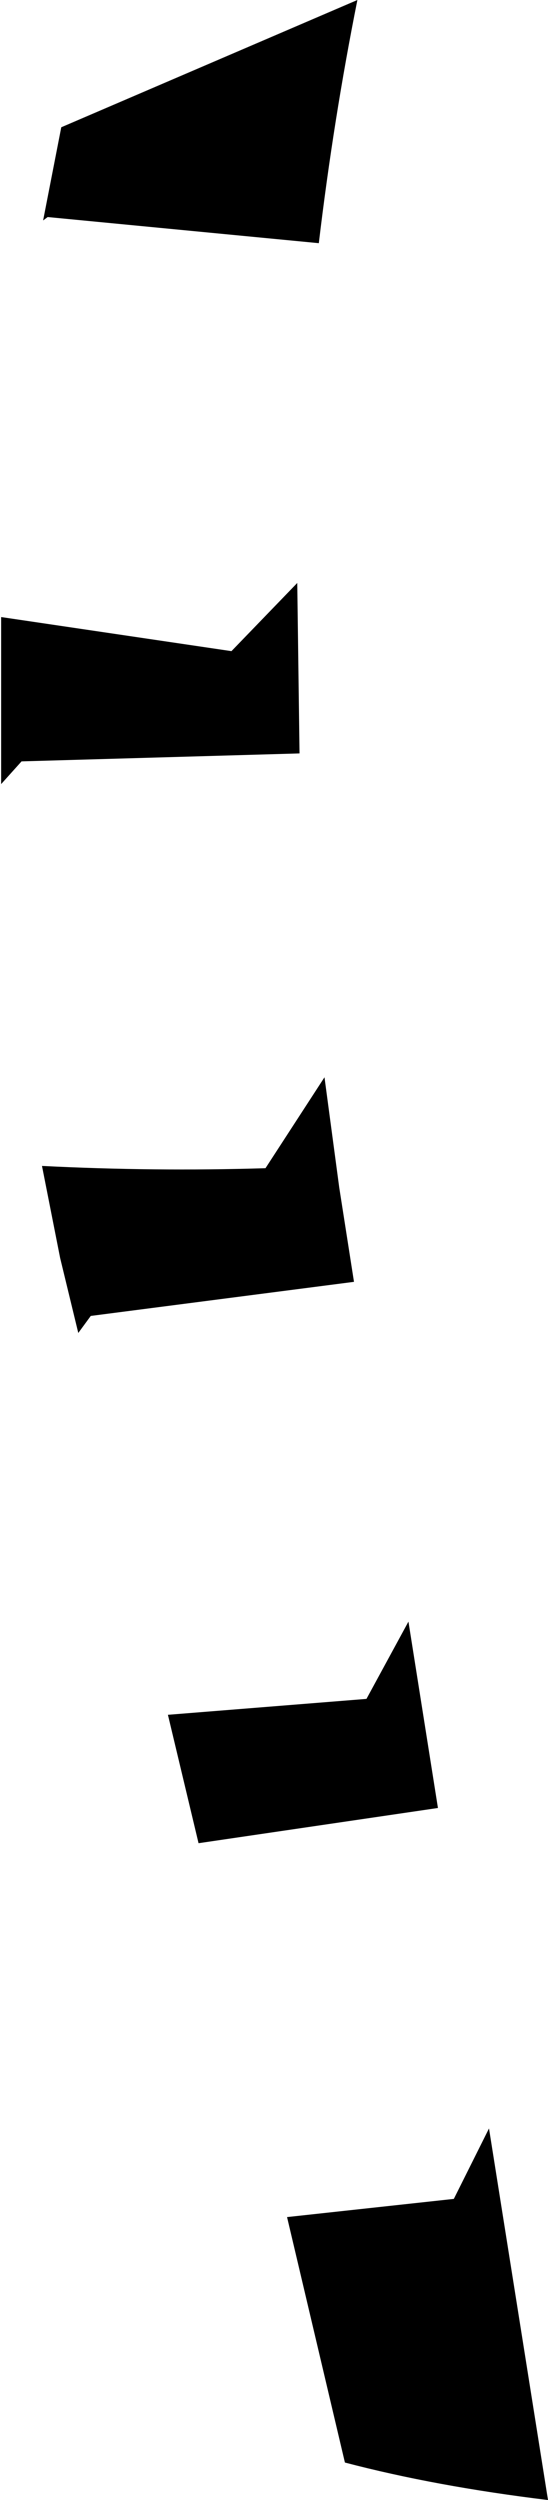 <?xml version="1.0" encoding="UTF-8" standalone="no"?>
<svg xmlns:xlink="http://www.w3.org/1999/xlink" height="110.0px" width="24.15px" xmlns="http://www.w3.org/2000/svg">
  <g transform="matrix(1.0, 0.0, 0.0, 1.0, -361.95, -217.6)">
    <path d="M375.05 243.25 L375.15 250.75 362.9 251.1 362.0 252.1 362.0 244.75 372.15 246.25 375.05 243.25 M377.7 217.6 Q376.65 222.85 376.0 228.3 L364.05 227.15 363.85 227.3 364.65 223.2 377.7 217.6 M376.9 269.85 L377.55 274.0 365.95 275.5 365.4 276.25 364.6 272.95 363.8 268.9 Q368.75 269.15 373.65 269.0 L376.25 265.0 376.9 269.85 M378.1 292.35 L379.95 288.95 381.25 297.15 370.7 298.7 369.35 293.05 378.1 292.35 M386.1 327.6 Q381.15 327.0 377.15 325.95 L374.6 315.15 381.95 314.35 383.5 311.25 386.1 327.6" fill="#000000" fill-rule="evenodd" stroke="none"/>
  </g>
</svg>
